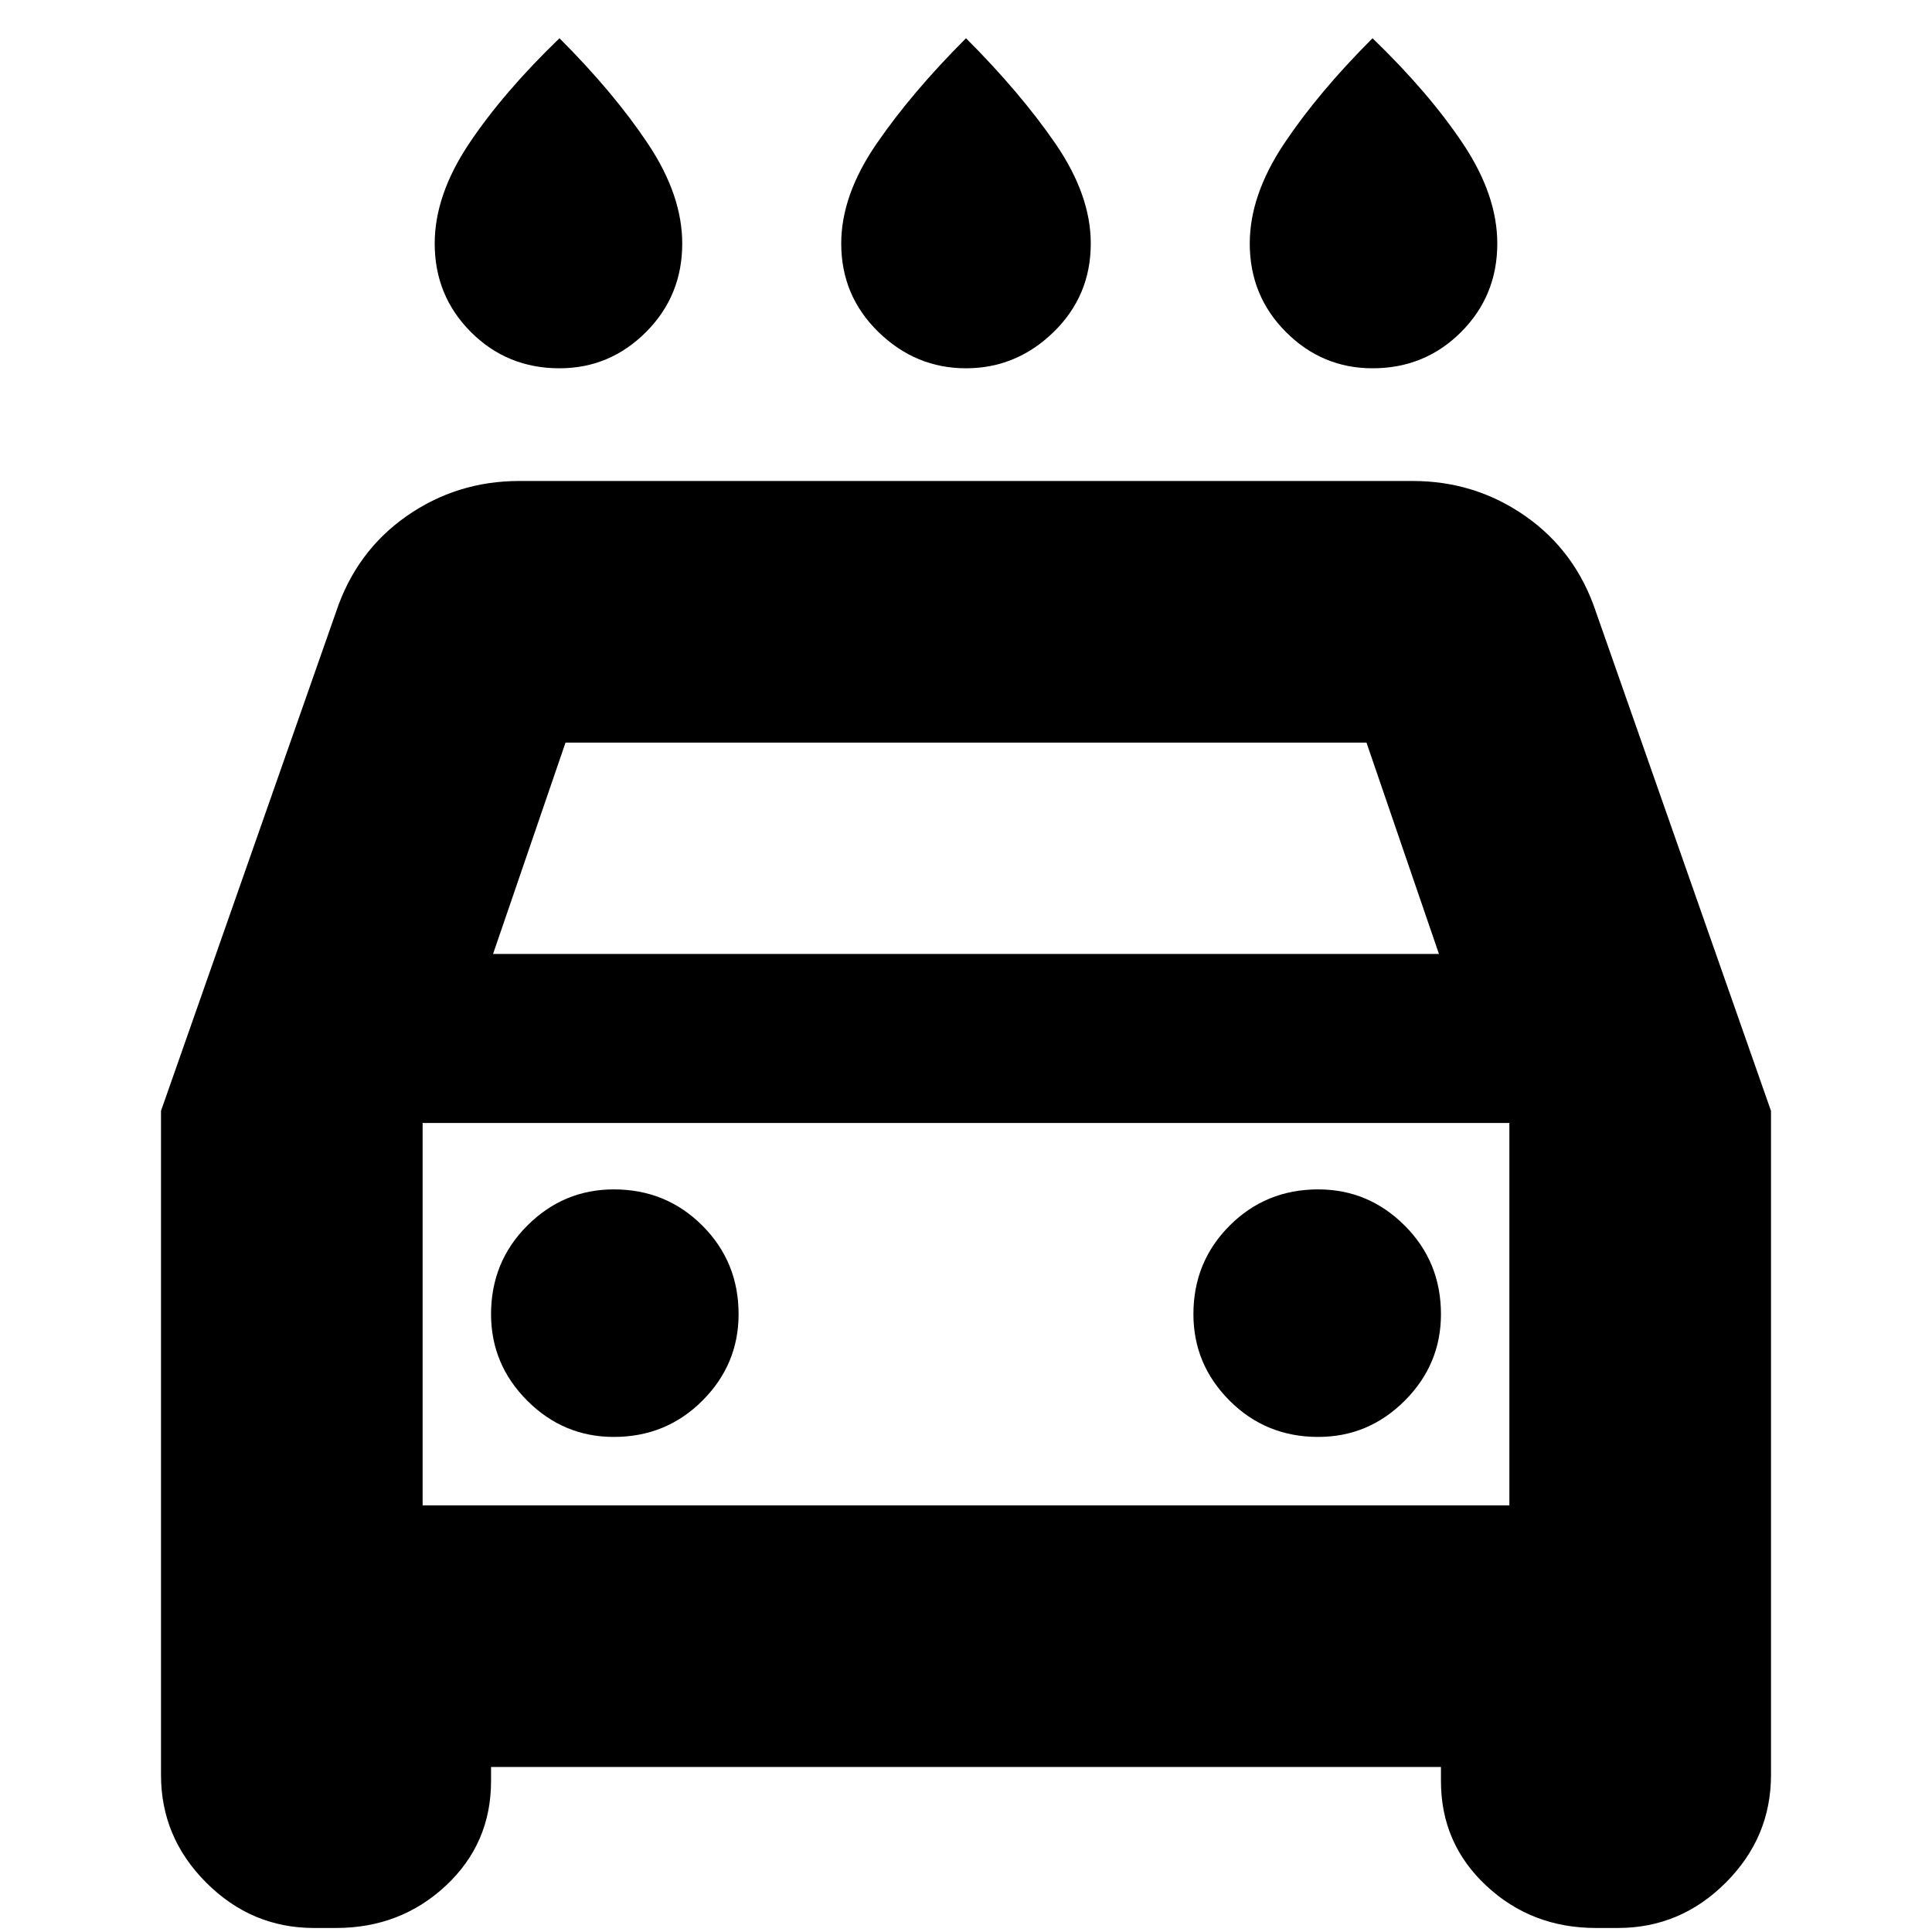 <svg xmlns="http://www.w3.org/2000/svg" height="24" width="24"><path d="M12 4.575q-.625 0-1.087-.45-.463-.45-.463-1.1 0-.6.438-1.238Q11.325 1.15 12 .475q.675.675 1.113 1.312.437.638.437 1.238 0 .65-.462 1.1-.463.45-1.088.45Zm-5.05 0q-.65 0-1.1-.45-.45-.45-.45-1.1 0-.6.425-1.238Q6.25 1.15 6.95.475q.675.675 1.1 1.312.425.638.425 1.238 0 .65-.45 1.1-.45.45-1.075.45Zm10.1 0q-.625 0-1.075-.45-.45-.45-.45-1.1 0-.6.425-1.238.425-.637 1.1-1.312.7.675 1.125 1.312.425.638.425 1.238 0 .65-.45 1.1-.45.45-1.1.45ZM6.1 21.95v.175q0 .775-.562 1.3-.563.525-1.363.525H3.9q-.775 0-1.338-.563Q2 22.825 2 22.05V13.8l2.175-6.2q.25-.75.875-1.188.625-.437 1.4-.437h11.1q.775 0 1.4.437.625.438.875 1.188L22 13.8v8.25q0 .775-.562 1.337-.563.563-1.338.563h-.275q-.8 0-1.362-.525-.563-.525-.563-1.3v-.175Zm.025-10.1h11.75l-.9-2.625h-9.95Zm-.875 2.1v4.75Zm2.375 3.9q.65 0 1.1-.45.45-.45.45-1.075 0-.65-.45-1.1-.45-.45-1.1-.45-.625 0-1.075.45-.45.45-.45 1.1 0 .625.45 1.075.45.45 1.075.45Zm8.75 0q.625 0 1.075-.45.45-.45.45-1.075 0-.65-.45-1.1-.45-.45-1.075-.45-.65 0-1.1.45-.45.45-.45 1.1 0 .625.45 1.075.45.45 1.1.45ZM5.25 18.7h13.5v-4.75H5.25Z"/></svg>
